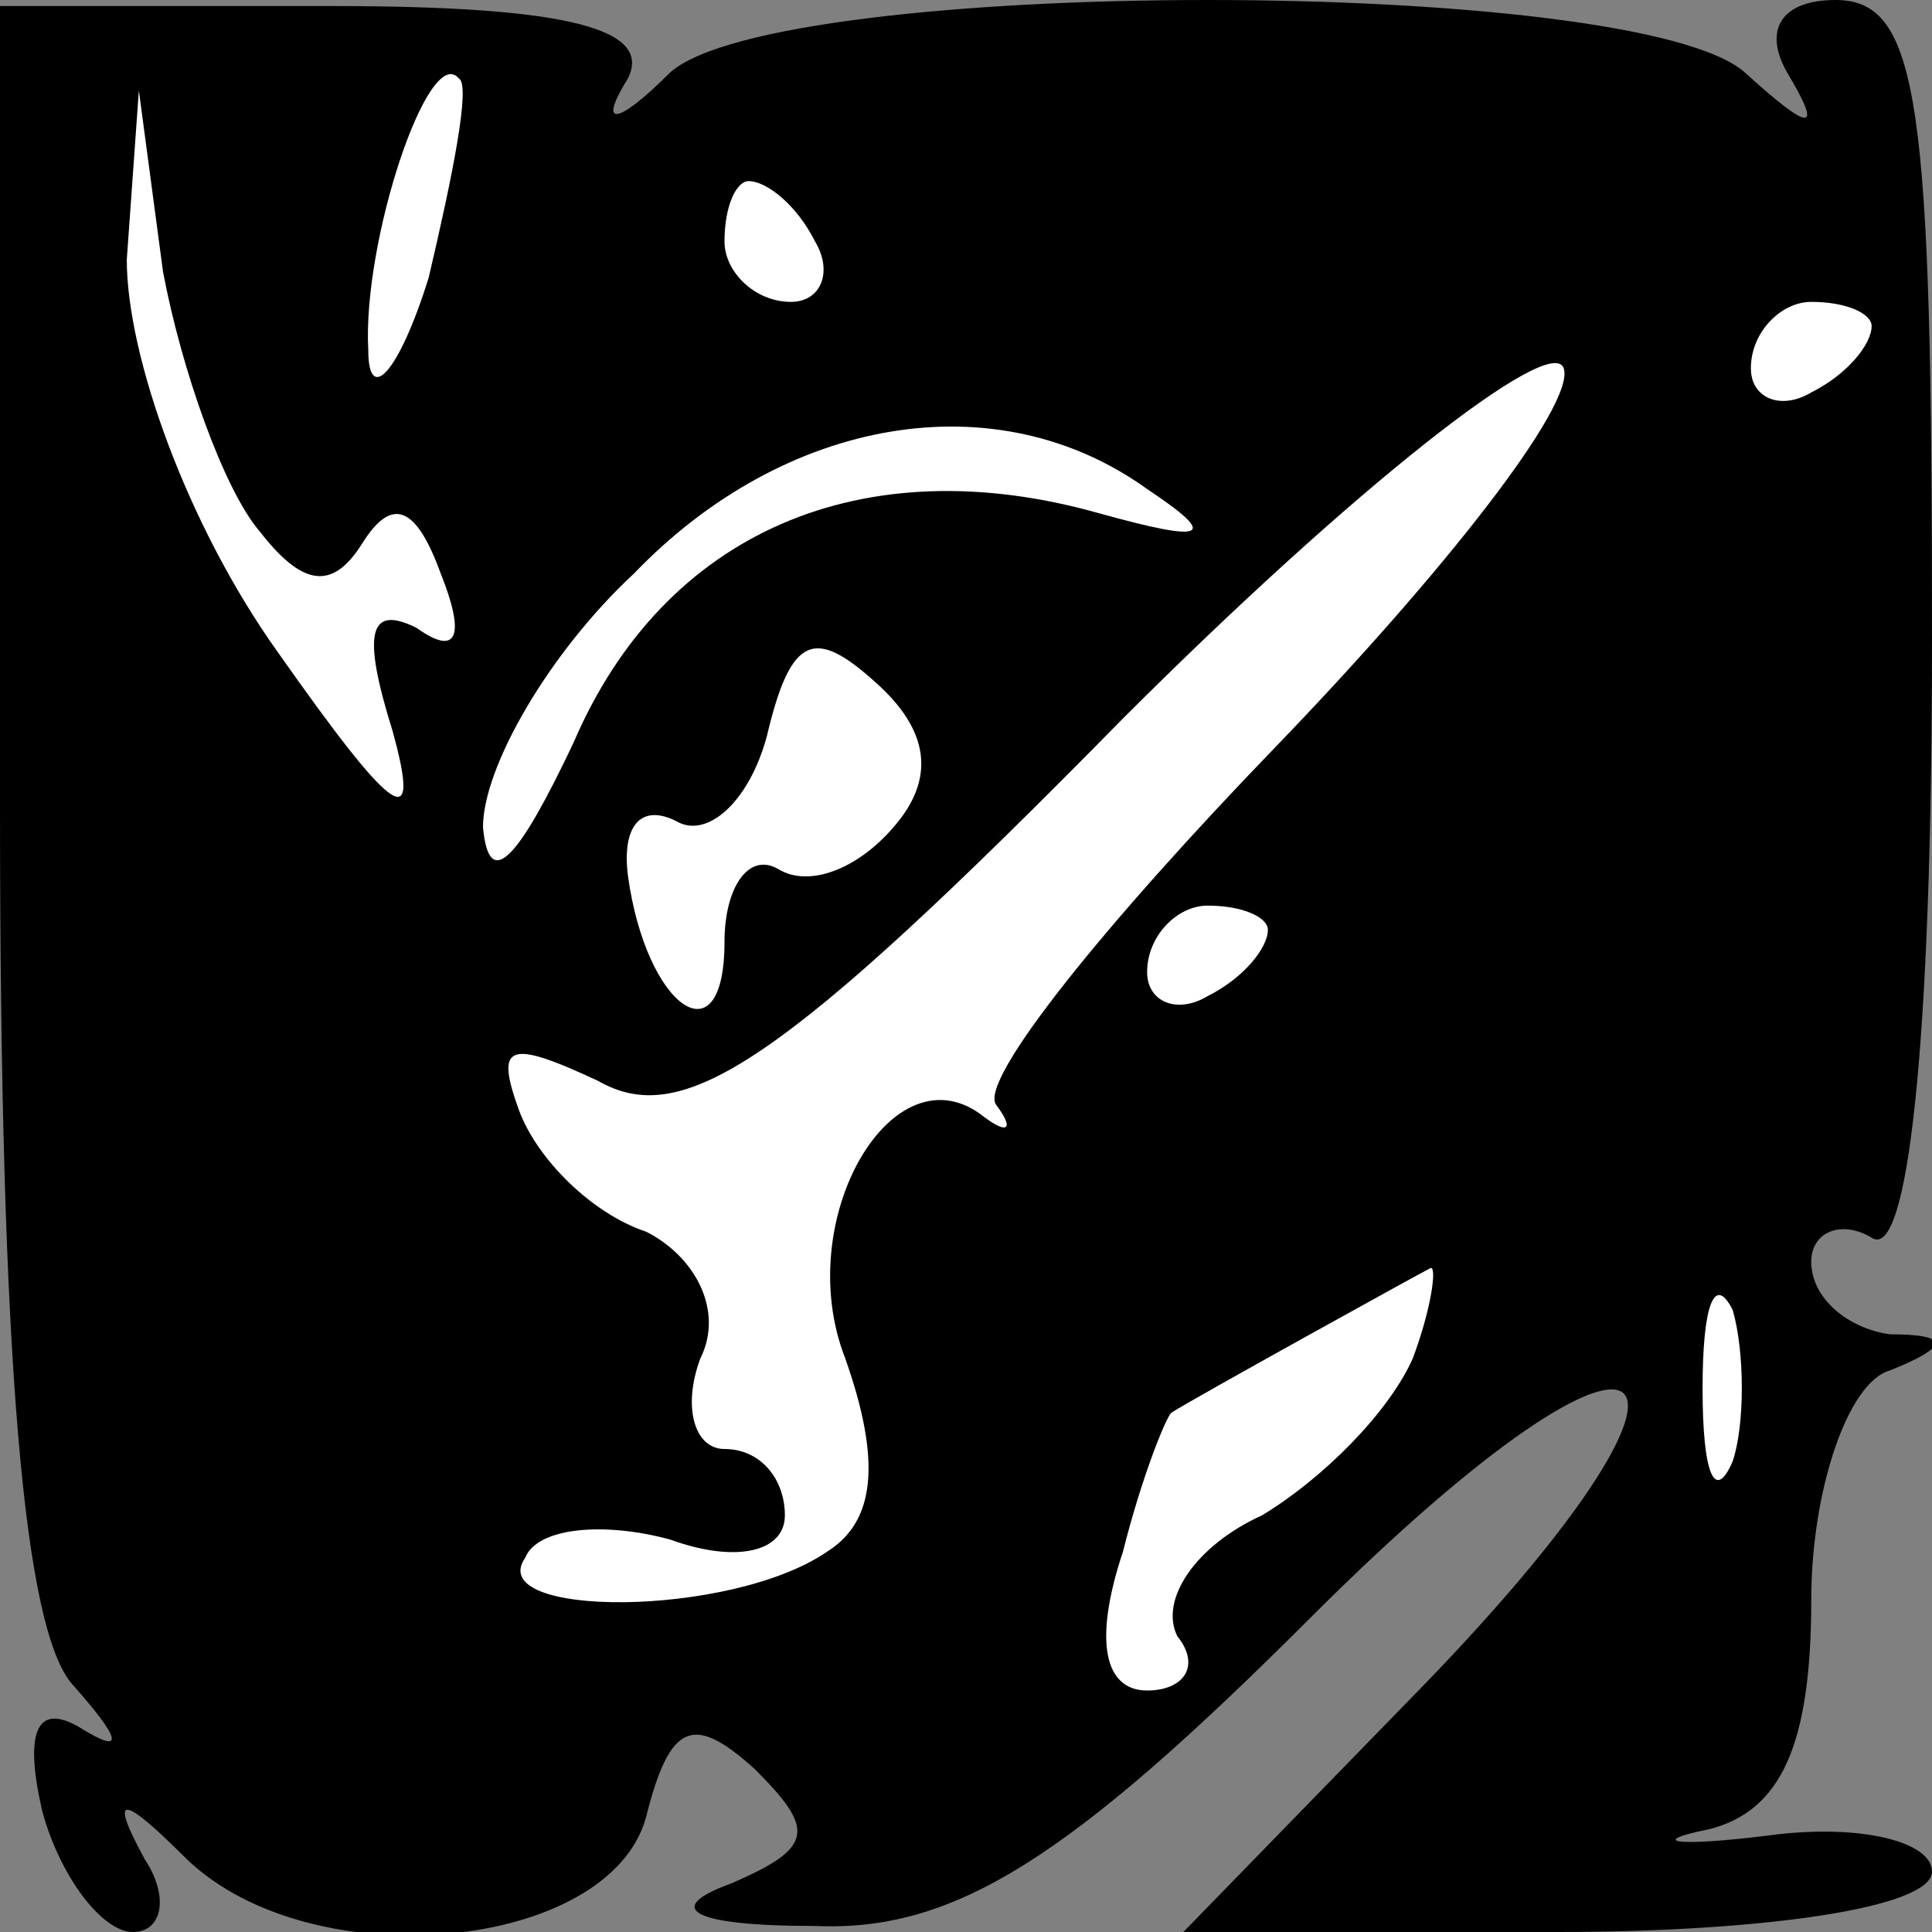<?xml version="1.0" standalone="no"?>
<!DOCTYPE svg PUBLIC "-//W3C//DTD SVG 20010904//EN"
 "http://www.w3.org/TR/2001/REC-SVG-20010904/DTD/svg10.dtd">
<svg version="1.0" xmlns="http://www.w3.org/2000/svg"
 width="32pt" height="32pt" viewBox="0 0 32 32"
 preserveAspectRatio="xMidYMid meet">
<rect x="0" y="0" width="32" height="32" fill="#808080" stroke="none"/>
<g transform="translate(0,32) scale(0.1,-0.1)"
fill="#000000" stroke="none">
<path fill="#000000" stroke="none" d="M0 186 c0 -92 4 -136 12 -145 8 -9 9
-12 1 -7 -7 4 -9 -1 -6 -14 3 -11 10 -20 15 -20 5 0 6 6 2 12 -6 11 -4 11 7 0
21 -20 70 -15 76 7 4 16 8 17 18 8 10 -10 10 -13 -4 -19 -11 -4 -7 -7 14 -7
23 -1 42 11 82 51 59 59 74 45 16 -14 l-37 -38 62 0 c34 0 62 4 62 10 0 5 -12
8 -27 6 -16 -2 -20 -1 -10 1 12 3 17 14 17 38 0 18 6 36 13 38 10 4 10 6 0 6
-7 1 -13 6 -13 12 0 5 5 7 10 4 6 -4 10 32 10 99 0 89 -2 106 -16 106 -9 0
-12 -5 -8 -12 6 -10 4 -10 -7 0 -18 16 -160 16 -178 0 -9 -9 -12 -9 -7 -1 4 8
-9 12 -49 12 l-55 0 0 -133z"/>
<path fill="#ffffff" stroke="none" d="M71 274 c-5 -16 -10 -21 -10 -12 -1 18
10 51 15 45 2 -1 -1 -16 -5 -33z"/>
<path fill="#ffffff" stroke="none" d="M43 232 c7 -9 12 -10 17 -2 5 8 9 6 13
-5 4 -10 3 -14 -4 -9 -8 4 -9 -1 -4 -17 5 -18 0 -14 -19 13 -15 21 -25 49 -25
65 l2 28 4 -30 c3 -16 10 -36 16 -43z"/>
<path fill="#ffffff" stroke="none" d="M135 280 c3 -5 1 -10 -4 -10 -6 0 -11
5 -11 10 0 6 2 10 4 10 3 0 8 -4 11 -10z"/>
<path fill="#ffffff" stroke="none" d="M211 196 c-28 -29 -49 -55 -46 -59 3
-4 2 -5 -2 -2 -15 12 -32 -17 -23 -40 6 -17 5 -27 -3 -32 -16 -11 -57 -11 -50
-1 2 5 13 6 24 3 11 -4 19 -2 19 4 0 6 -4 11 -10 11 -5 0 -7 7 -4 15 4 8 -1
17 -9 21 -9 3 -18 12 -21 20 -4 11 -2 12 13 5 14 -8 30 2 87 60 38 38 71 64
73 58 2 -6 -20 -34 -48 -63z"/>
<path fill="#ffffff" stroke="none" d="M310 266 c0 -3 -4 -8 -10 -11 -5 -3
-10 -1 -10 4 0 6 5 11 10 11 6 0 10 -2 10 -4z"/>
<path fill="#ffffff" stroke="none" d="M190 239 c12 -8 10 -9 -8 -4 -39 11
-72 -3 -87 -38 -9 -19 -14 -25 -15 -14 0 10 11 29 25 42 25 26 60 32 85 14z"/>
<path fill="#ffffff" stroke="none" d="M148 183 c-6 -7 -14 -10 -19 -7 -5 3
-9 -3 -9 -12 0 -20 -13 -11 -16 11 -1 8 2 12 8 9 5 -3 12 3 15 14 4 17 8 18
18 9 9 -8 10 -16 3 -24z"/>
<path fill="#ffffff" stroke="none" d="M210 166 c0 -3 -4 -8 -10 -11 -5 -3
-10 -1 -10 4 0 6 5 11 10 11 6 0 10 -2 10 -4z"/>
<path fill="#ffffff" stroke="none" d="M234 95 c-4 -9 -15 -20 -25 -26 -11 -5
-17 -14 -14 -20 4 -5 1 -9 -5 -9 -7 0 -9 8 -4 23 3 12 7 22 8 23 3 2 41 23 43
24 1 0 0 -7 -3 -15z"/>
<path fill="#ffffff" stroke="none" d="M287 78 c-3 -7 -5 -2 -5 12 0 14 2 19
5 13 2 -7 2 -19 0 -25z"/>
</g>
</svg>
